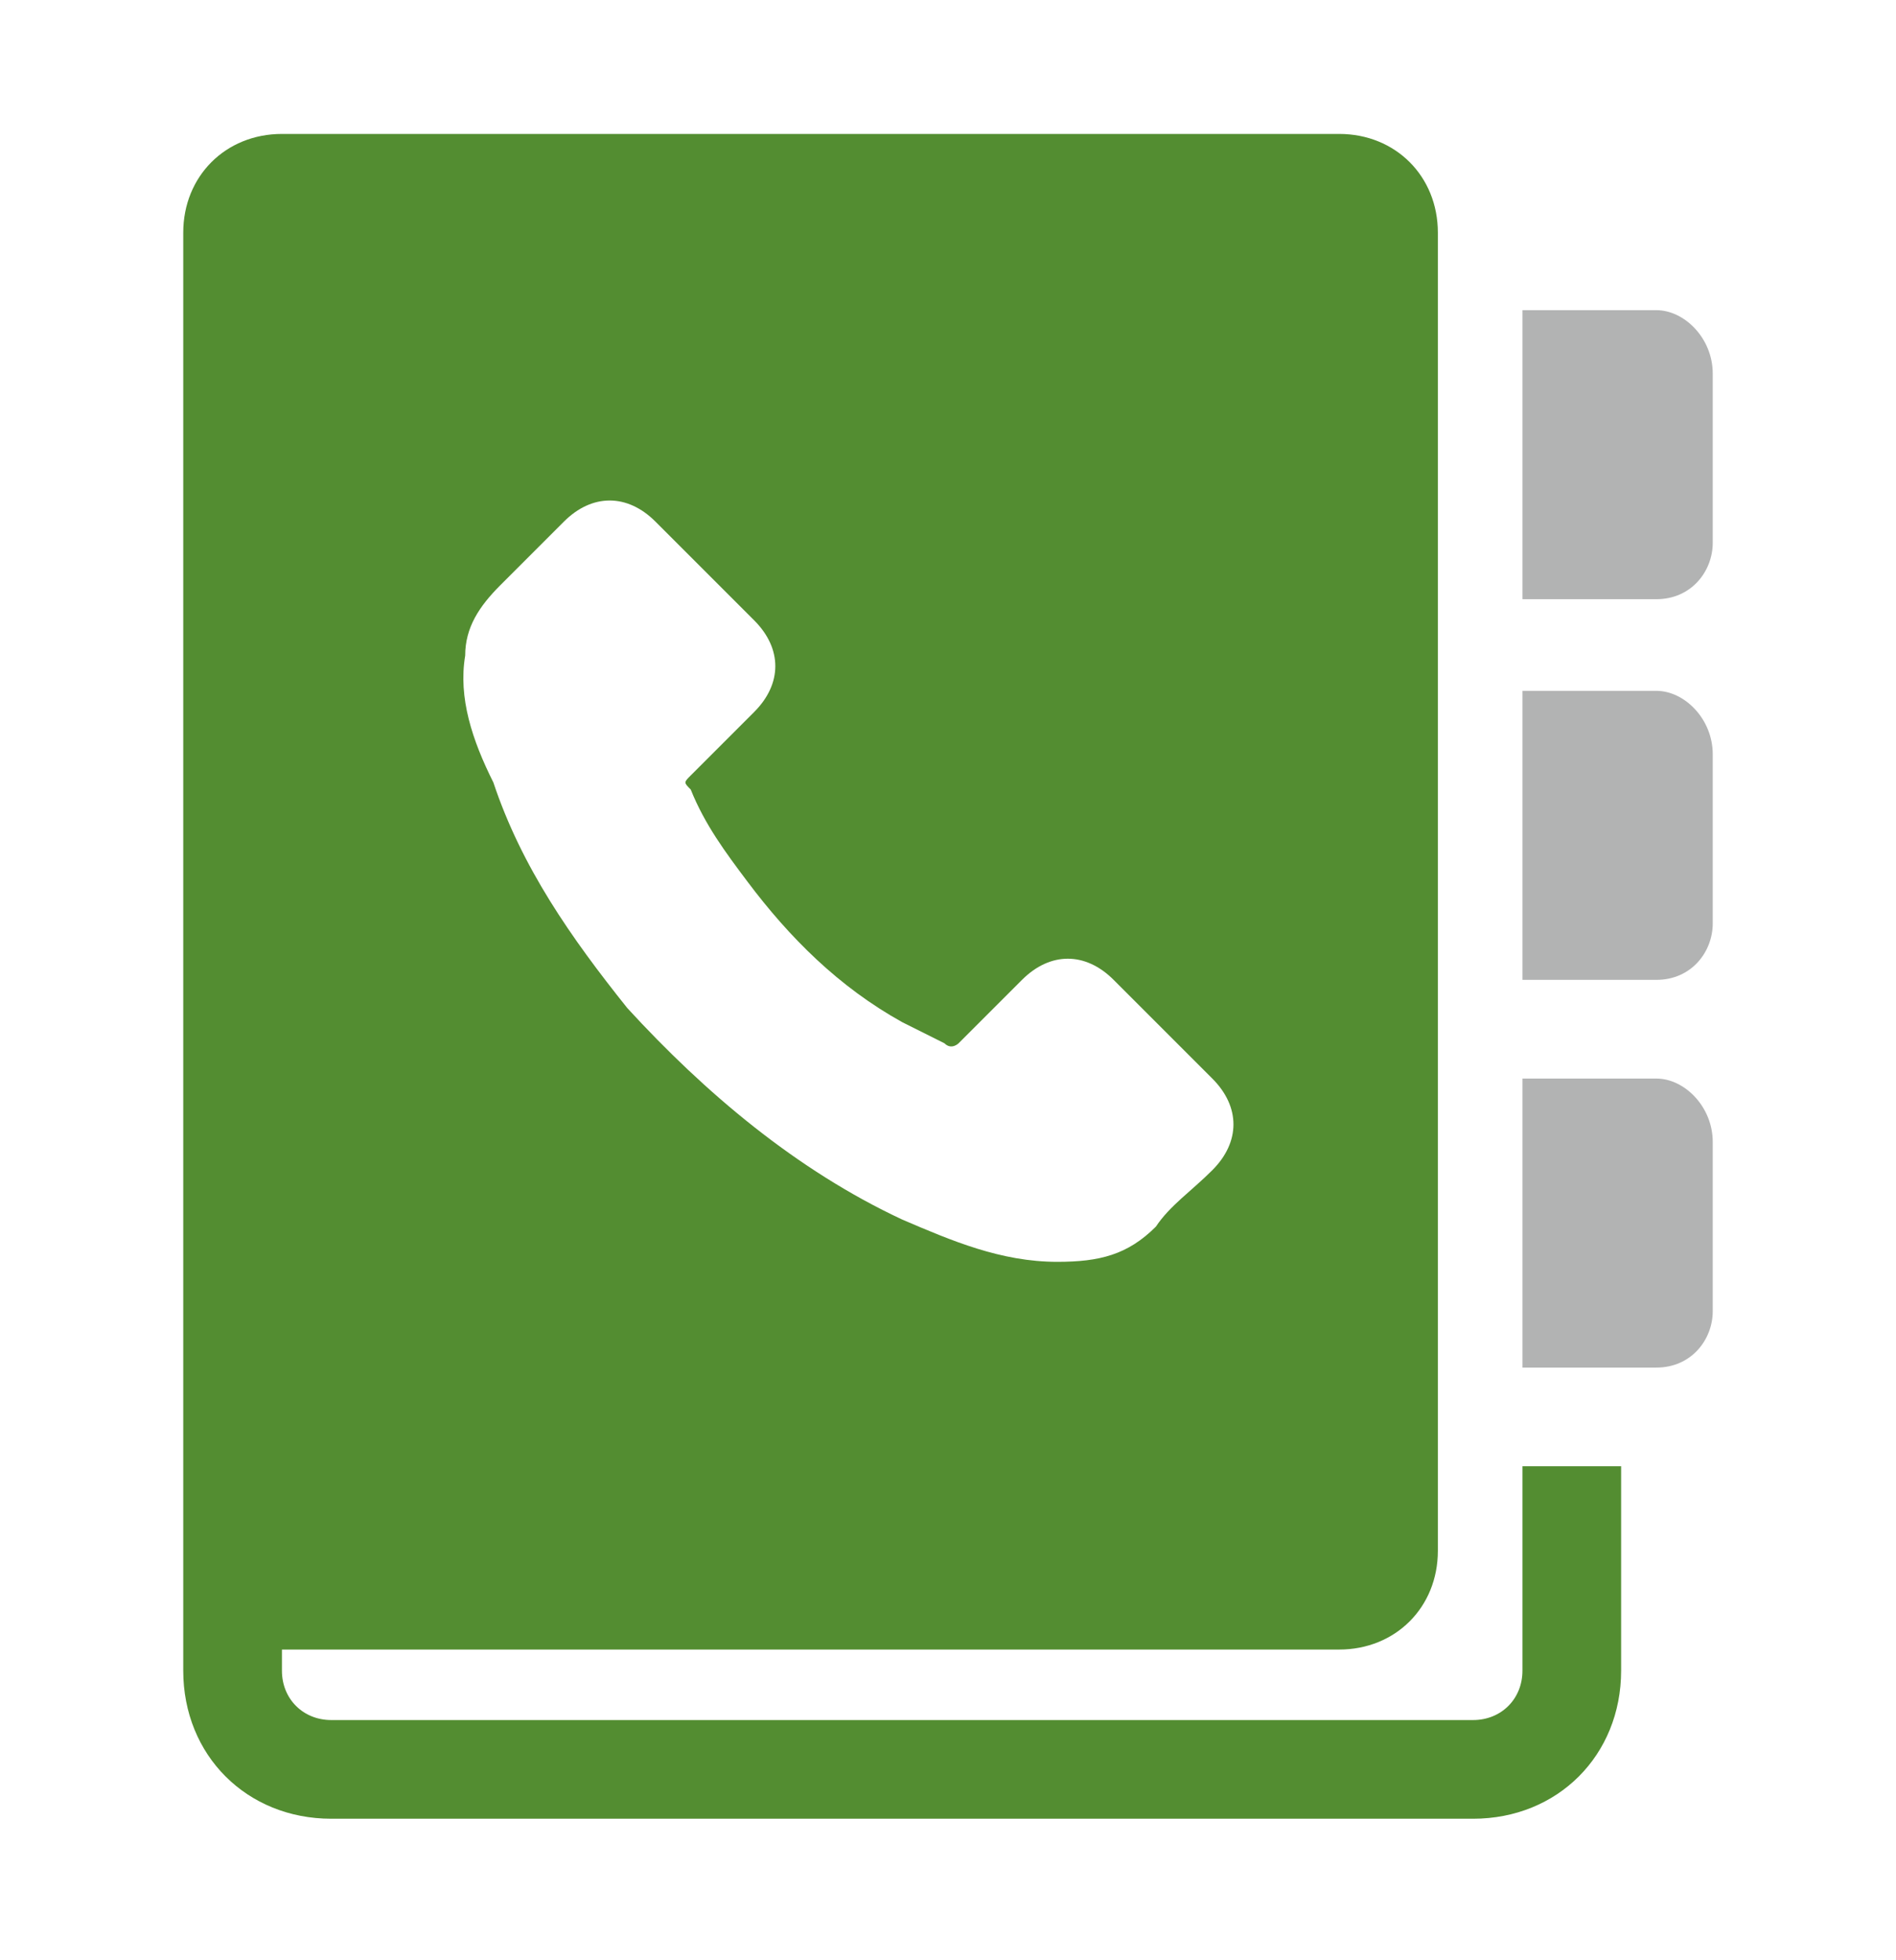 <?xml version="1.0" encoding="utf-8"?>
<!-- Generator: Adobe Illustrator 19.0.1, SVG Export Plug-In . SVG Version: 6.00 Build 0)  -->
<svg version="1.1" id="Слой_1" xmlns="http://www.w3.org/2000/svg" xmlns:xlink="http://www.w3.org/1999/xlink" x="0px" y="0px"
	 viewBox="-284 407.1 26.9 27.8" style="enable-background:new -284 407.1 26.9 27.8;" xml:space="preserve">
<style type="text/css">
	.st0{fill:#538D31;}
	.st1{fill:#B2B3B3;}
</style>
<path class="st0" d="M-262.4,430.8c0,0.4-0.3,0.7-0.7,0.7h-16.2c-0.4,0-0.7-0.3-0.7-0.7v-0.3h15c0.8,0,1.4-0.6,1.4-1.4v-18.7
	c0-0.8-0.6-1.4-1.4-1.4h-15c-0.8,0-1.4,0.6-1.4,1.4v18.7l0,0v1.7c0,1.2,0.9,2.1,2.1,2.1h16.2c1.2,0,2.1-0.9,2.1-2.1v-2.9h-1.4V430.8
	L-262.4,430.8z M-277.4,416.4c0-0.4,0.2-0.7,0.5-1s0.6-0.6,0.9-0.9c0.4-0.4,0.9-0.4,1.3,0c0.2,0.2,0.5,0.5,0.7,0.7s0.5,0.5,0.7,0.7
	c0.4,0.4,0.4,0.9,0,1.3c-0.3,0.3-0.6,0.6-0.9,0.9c-0.1,0.1-0.1,0.1,0,0.2c0.2,0.5,0.5,0.9,0.8,1.3c0.6,0.8,1.3,1.5,2.2,2
	c0.2,0.1,0.4,0.2,0.6,0.3c0.1,0.1,0.2,0,0.2,0c0.3-0.3,0.6-0.6,0.9-0.9c0.4-0.4,0.9-0.4,1.3,0c0.5,0.5,0.9,0.9,1.4,1.4
	c0.4,0.4,0.4,0.9,0,1.3c-0.3,0.3-0.6,0.5-0.8,0.8c-0.4,0.4-0.8,0.5-1.4,0.5c-0.8,0-1.5-0.3-2.2-0.6c-1.5-0.7-2.8-1.8-3.9-3
	c-0.8-1-1.5-2-1.9-3.2C-277.3,417.6-277.5,417-277.4,416.4z"/>
<path class="st1" d="M-260.5,416.9h-1.9v4.1h1.9c0.5,0,0.8-0.4,0.8-0.8v-2.4C-259.7,417.3-260.1,416.9-260.5,416.9z"/>
<path class="st1" d="M-260.5,422.4h-1.9v4.1h1.9c0.5,0,0.8-0.4,0.8-0.8v-2.4C-259.7,422.8-260.1,422.4-260.5,422.4z"/>
<path class="st1" d="M-260.5,411.5h-1.9v4.1h1.9c0.5,0,0.8-0.4,0.8-0.8v-2.4C-259.7,411.9-260.1,411.5-260.5,411.5z"/>
</svg>
